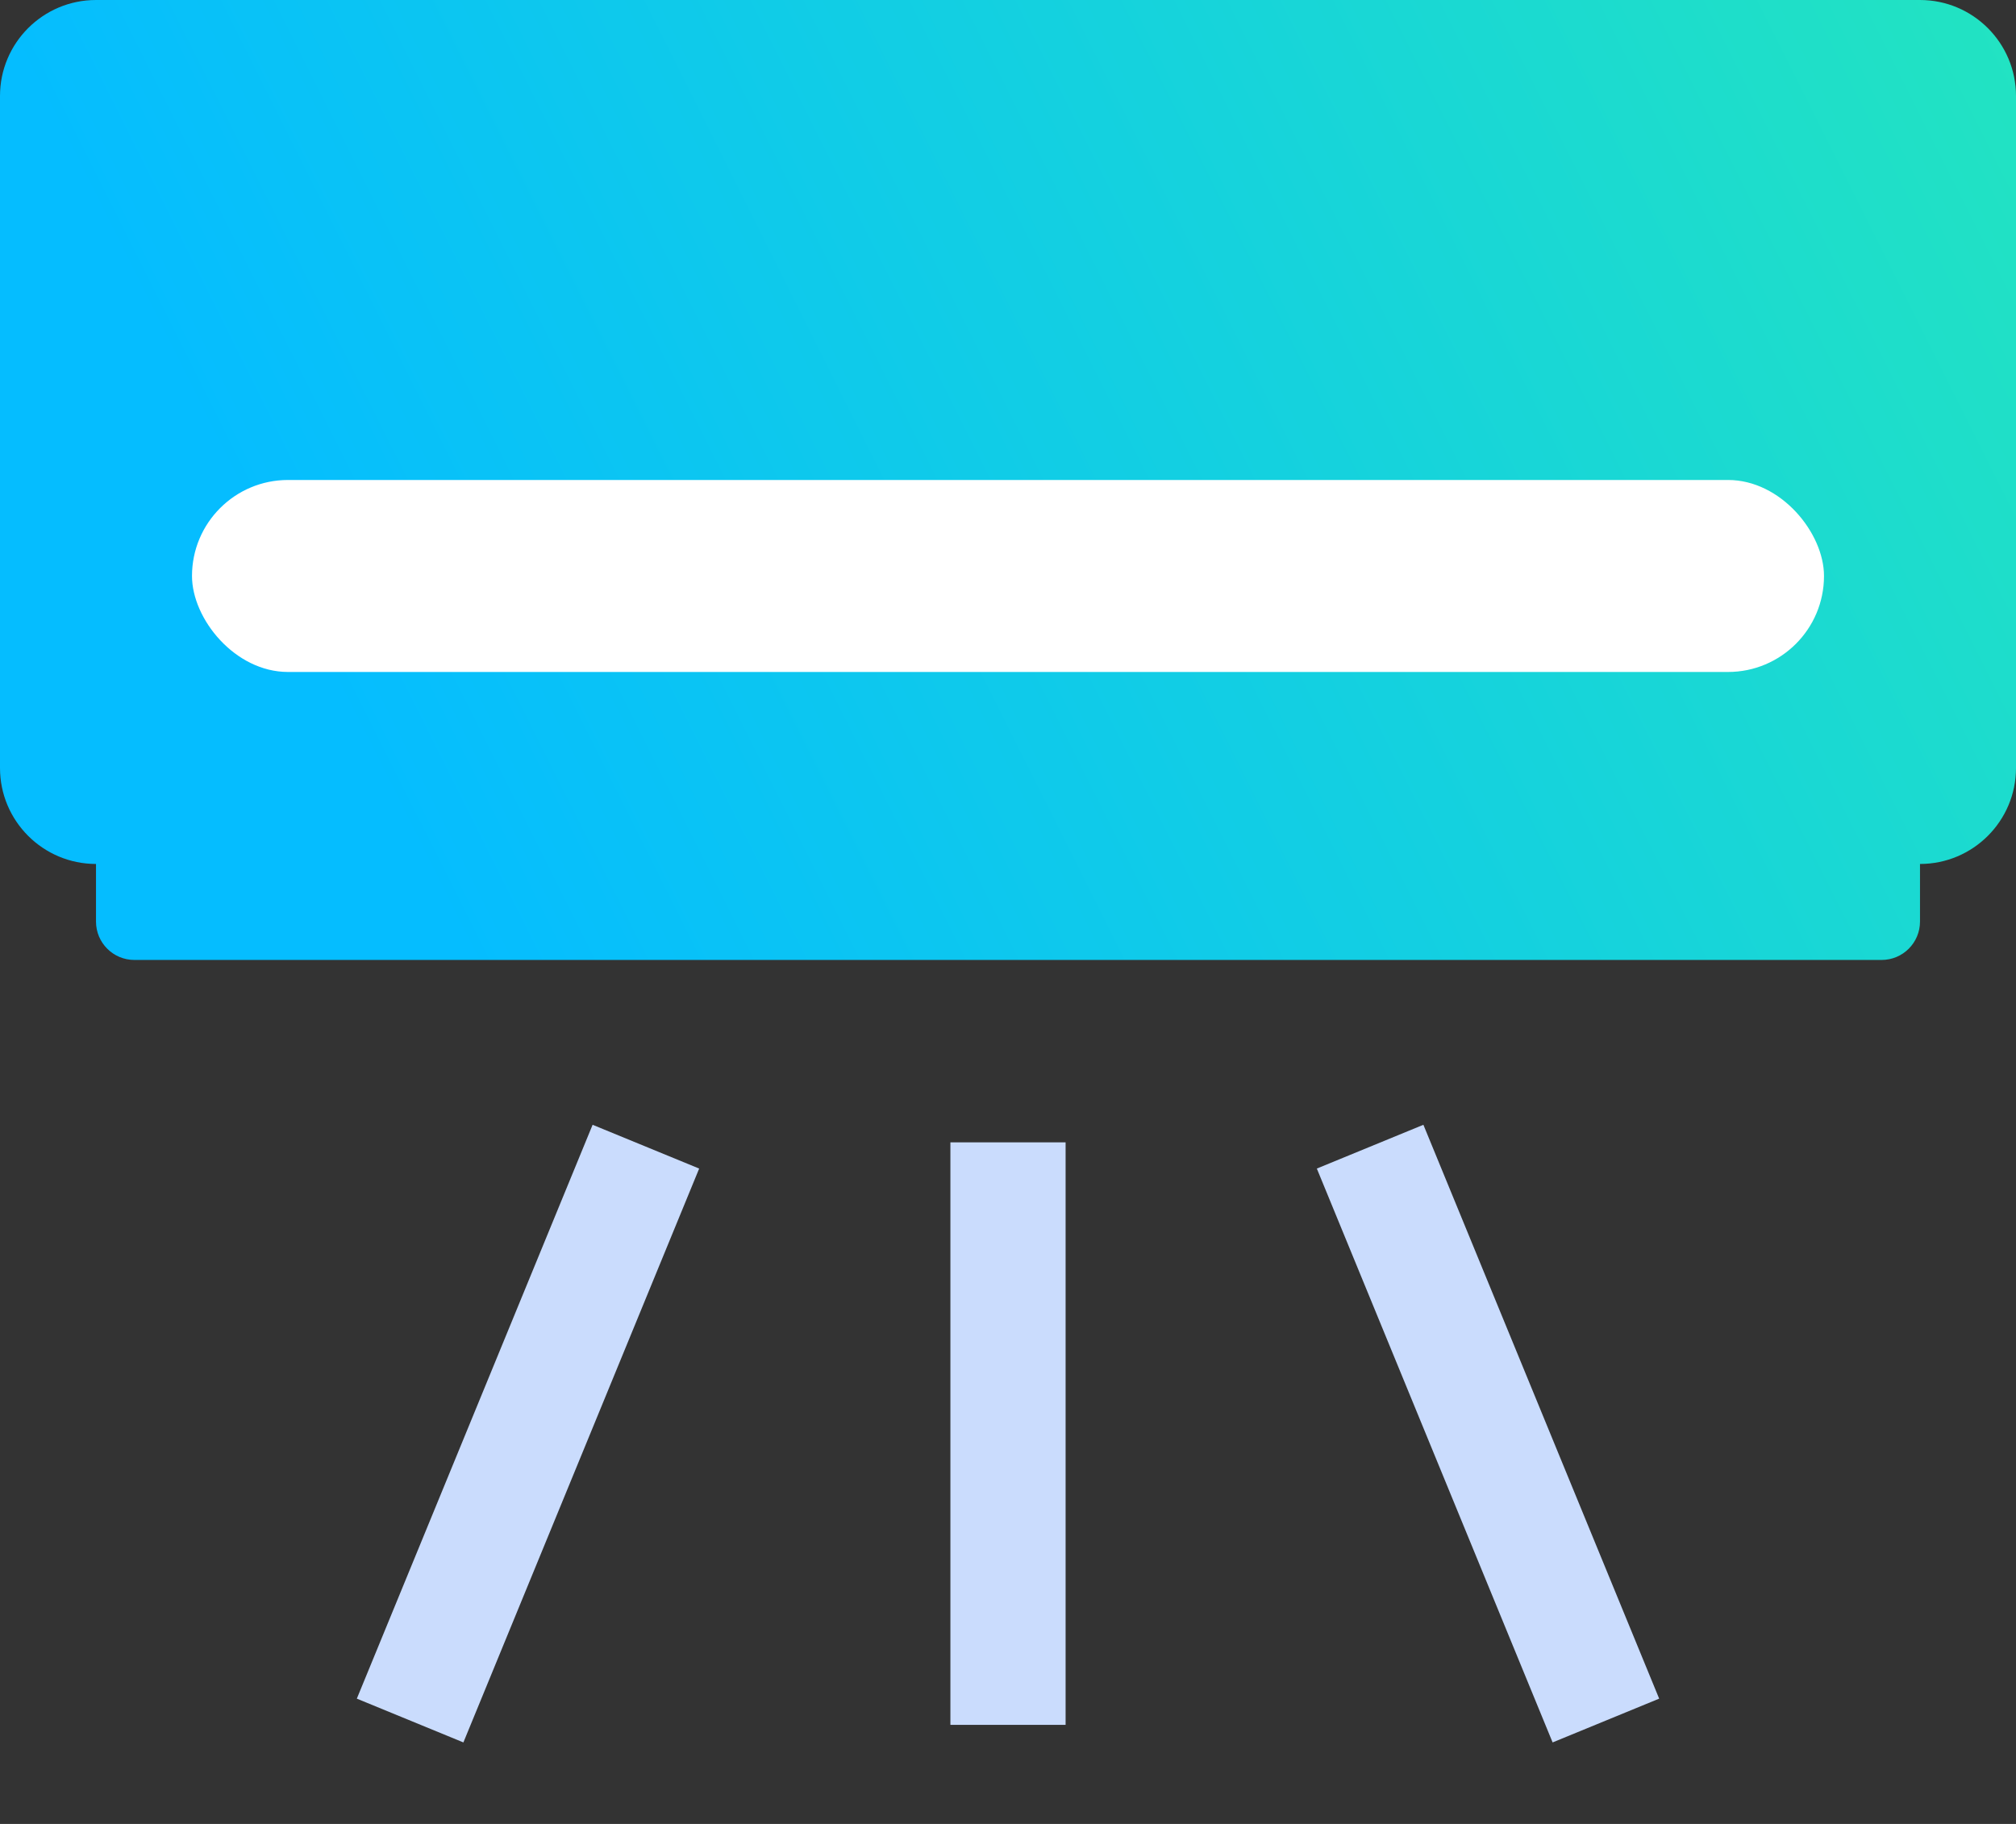 <?xml version="1.0" encoding="UTF-8"?>
<svg width="21px" height="19px" viewBox="0 0 21 19" version="1.1" xmlns="http://www.w3.org/2000/svg" xmlns:xlink="http://www.w3.org/1999/xlink">
    <rect x="0" y="0" width="21" height="19" fill="#333333" stroke="none"/>
    <!-- Generator: sketchtool 64 (101010) - https://sketch.com -->
    <title>DC0D97C8-98B6-4CB1-A289-2DF887D46A18</title>
    <desc>Created with sketchtool.</desc>
    <defs>
        <linearGradient x1="127.544%" y1="34.484%" x2="14.053%" y2="61.338%" id="linearGradient-1">
            <stop stop-color="#28EBB5" offset="0%"></stop>
            <stop stop-color="#05BDFF" offset="100%"></stop>
        </linearGradient>
    </defs>
    <g id="Homepage" stroke="none" stroke-width="1" fill="none" fill-rule="evenodd">
        <g id="4-List-View" transform="translate(-32, -230)">
            <g id="Group-2" transform="translate(32, 230)">
                <path d="M20,0 C20.552,-1.01453063e-16 21,0.448 21,1 L21,8 C21,8.552 20.552,9 20,9 L20,9.6 C20,9.821 19.821,10 19.6,10 L1.4,10 C1.179,10 1,9.821 1,9.6 L1,9 C0.448,9 6.76353751e-17,8.552 0,8 L0,1 C-6.76353751e-17,0.448 0.448,1.01453063e-16 1,0 L20,0 Z" id="Combined-Shape" fill="url(#linearGradient-1)"></path>
                <line x1="6.5" y1="12.5" x2="4.5" y2="17.368" id="Line-3" stroke="#CADCFD" stroke-width="1.2" stroke-linecap="square"></line>
                <line x1="16.5" y1="12.5" x2="14.5" y2="17.368" id="Line-3-Copy" stroke="#CADCFD" stroke-width="1.2" stroke-linecap="square" transform="translate(15.5, 15) scale(-1, 1) translate(-15.5, -15) "></line>
                <line x1="10.5" y1="12.5" x2="10.5" y2="17.368" id="Line" stroke="#CADCFD" stroke-width="1.2" stroke-linecap="square"></line>
                <rect id="Rectangle" fill="#FFFFFF" x="2" y="5" width="17" height="2" rx="1"></rect>
            </g>
        </g>
    </g>
</svg>